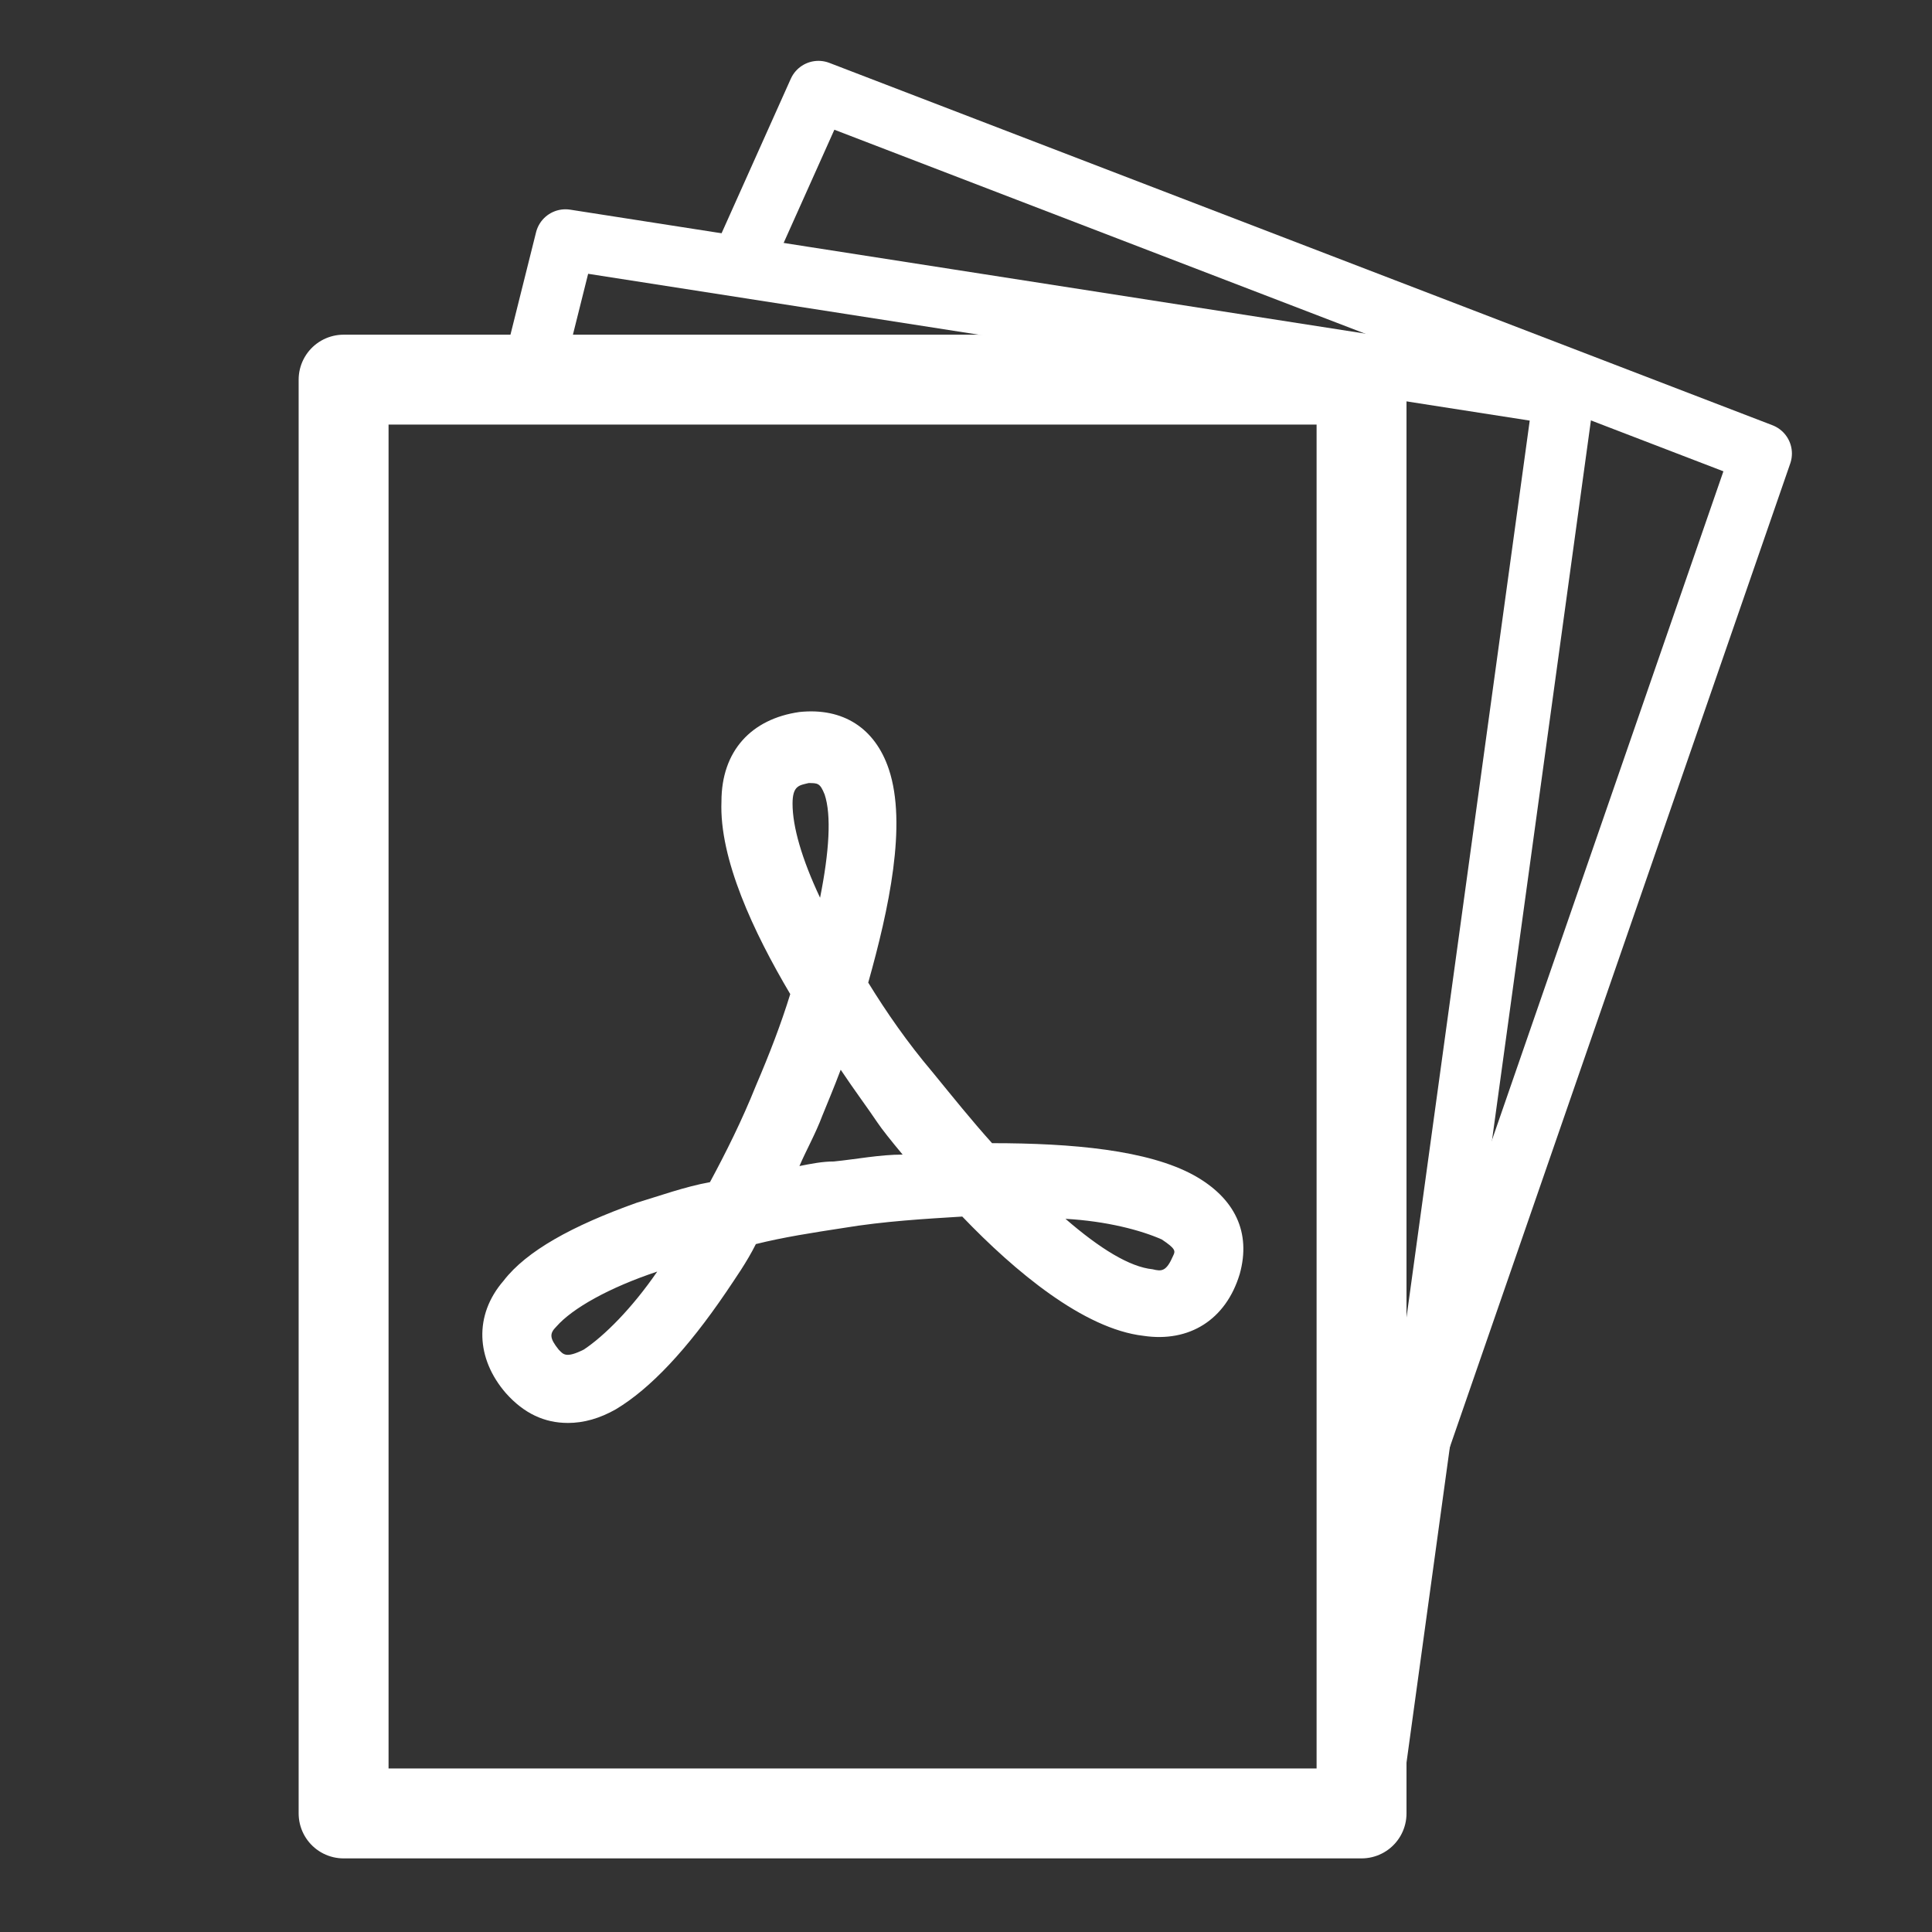 <?xml version="1.0" encoding="UTF-8" standalone="no"?>
<!-- Created with Inkscape (http://www.inkscape.org/) -->

<svg
   width="32"
   height="32"
   viewBox="0 0 8.467 8.467"
   version="1.1"
   id="svg5"
   xml:space="preserve"
   sodipodi:docname="pdf.svg"
   inkscape:export-filename="pdf.png"
   inkscape:export-xdpi="96"
   inkscape:export-ydpi="96"
   inkscape:version="1.2 (dc2aeda, 2022-05-15)"
   xmlns:inkscape="http://www.inkscape.org/namespaces/inkscape"
   xmlns:sodipodi="http://sodipodi.sourceforge.net/DTD/sodipodi-0.dtd"
   xmlns="http://www.w3.org/2000/svg"
   xmlns:svg="http://www.w3.org/2000/svg"><rect x="0" y="0" width="8.467" height="8.467" fill="#333333" stroke="none"/><sodipodi:namedview
     id="namedview197"
     pagecolor="#ffffff"
     bordercolor="#666666"
     borderopacity="1.0"
     inkscape:showpageshadow="2"
     inkscape:pageopacity="0.58431373"
     inkscape:pagecheckerboard="0"
     inkscape:deskcolor="#d1d1d1"
     showgrid="false"
     inkscape:zoom="11.29118"
     inkscape:cx="26.879386"
     inkscape:cy="22.229739"
     inkscape:window-width="1440"
     inkscape:window-height="800"
     inkscape:window-x="0"
     inkscape:window-y="25"
     inkscape:window-maximized="0"
     inkscape:current-layer="g382" /><defs
     id="defs2" /><g
     id="g382"
     transform="matrix(0.092,0,0,0.092,-0.137,-0.444)"
     style="fill:#ffffff"><g
       id="g1719"
       transform="matrix(1.156,0,0,1.156,-75.379,-18.036)"><g
         id="g1954"><rect
           style="fill:none;fill-opacity:0.78;stroke:#ffffff;stroke-width:3.705;stroke-linecap:round;stroke-linejoin:round;stroke-dasharray:none;paint-order:stroke fill markers"
           id="rect1028"
           width="41.947"
           height="59.083"
           x="80.654"
           y="35.421" /><path
           style="fill:none;stroke:#ffffff;stroke-width:2.497px;stroke-linecap:butt;stroke-linejoin:round;stroke-opacity:1"
           d="m 88.248,35.843 1.548,-6.193 41.139,6.414 -7.962,57.948"
           id="path1947" /><path
           style="fill:none;stroke:#ffffff;stroke-width:2.497px;stroke-linecap:butt;stroke-linejoin:round;stroke-opacity:1"
           d="m 96.961,30.809 3.26,-7.276 38.866,14.933 -15.12,43.692"
           id="path1949"
           sodipodi:nodetypes="cccc" /></g></g><path
       d="m 28.536,72.609 c -1.092,0 -2.076,-0.437 -2.95,-1.42 -1.42,-1.639 -1.529,-3.714 -0.109,-5.353 1.092,-1.42 3.277,-2.622 6.336,-3.714 1.092,-0.328 2.294,-0.765 3.496,-0.983 0.765,-1.42 1.529,-2.95 2.185,-4.588 0.655,-1.529 1.202,-2.95 1.639,-4.37 -1.748,-2.95 -3.387,-6.446 -3.277,-9.177 0,-2.403 1.42,-3.933 3.714,-4.261 v 0 c 2.076,-0.218 3.605,0.765 4.261,2.731 0.874,2.622 0,6.664 -0.983,10.16 0.874,1.42 1.857,2.84 3.059,4.261 0.983,1.202 1.857,2.294 2.84,3.387 3.824,0 7.429,0.328 9.614,1.529 1.966,1.092 2.731,2.731 2.185,4.698 -0.655,2.185 -2.403,3.277 -4.588,2.95 -2.84,-0.328 -6.118,-3.059 -8.631,-5.681 -1.748,0.109 -3.714,0.218 -5.681,0.546 -1.42,0.218 -2.84,0.437 -4.151,0.765 -0.437,0.874 -0.983,1.639 -1.42,2.294 -1.857,2.731 -3.605,4.588 -5.244,5.572 -0.765,0.437 -1.529,0.655 -2.294,0.655 z m 4.261,-7.21 c -2.294,0.765 -4.042,1.748 -4.807,2.622 -0.328,0.328 -0.328,0.546 0.109,1.092 0.218,0.218 0.328,0.437 1.202,0 0.983,-0.655 2.294,-1.966 3.496,-3.714 z M 52.244,62.886 c 1.639,1.42 3.059,2.294 4.151,2.403 0.437,0.109 0.655,0.109 0.983,-0.655 0.109,-0.218 0.109,-0.328 -0.546,-0.765 -0.983,-0.437 -2.622,-0.874 -4.588,-0.983 z M 41.537,55.784 c -0.328,0.874 -0.655,1.639 -0.874,2.185 -0.328,0.874 -0.765,1.639 -1.092,2.403 0.546,-0.109 1.092,-0.218 1.639,-0.218 1.092,-0.109 2.185,-0.328 3.277,-0.328 -0.546,-0.655 -0.983,-1.202 -1.202,-1.529 -0.437,-0.655 -1.092,-1.529 -1.748,-2.513 z M 40.008,42.128 c -0.437,0.109 -0.765,0.109 -0.765,0.983 0,1.092 0.437,2.622 1.311,4.479 0.437,-2.185 0.546,-3.933 0.218,-4.916 C 40.554,42.128 40.445,42.128 40.008,42.128 Z"
       id="path1721"
       style="fill:#ffffff;stroke-width:1.092" /></g></svg>
